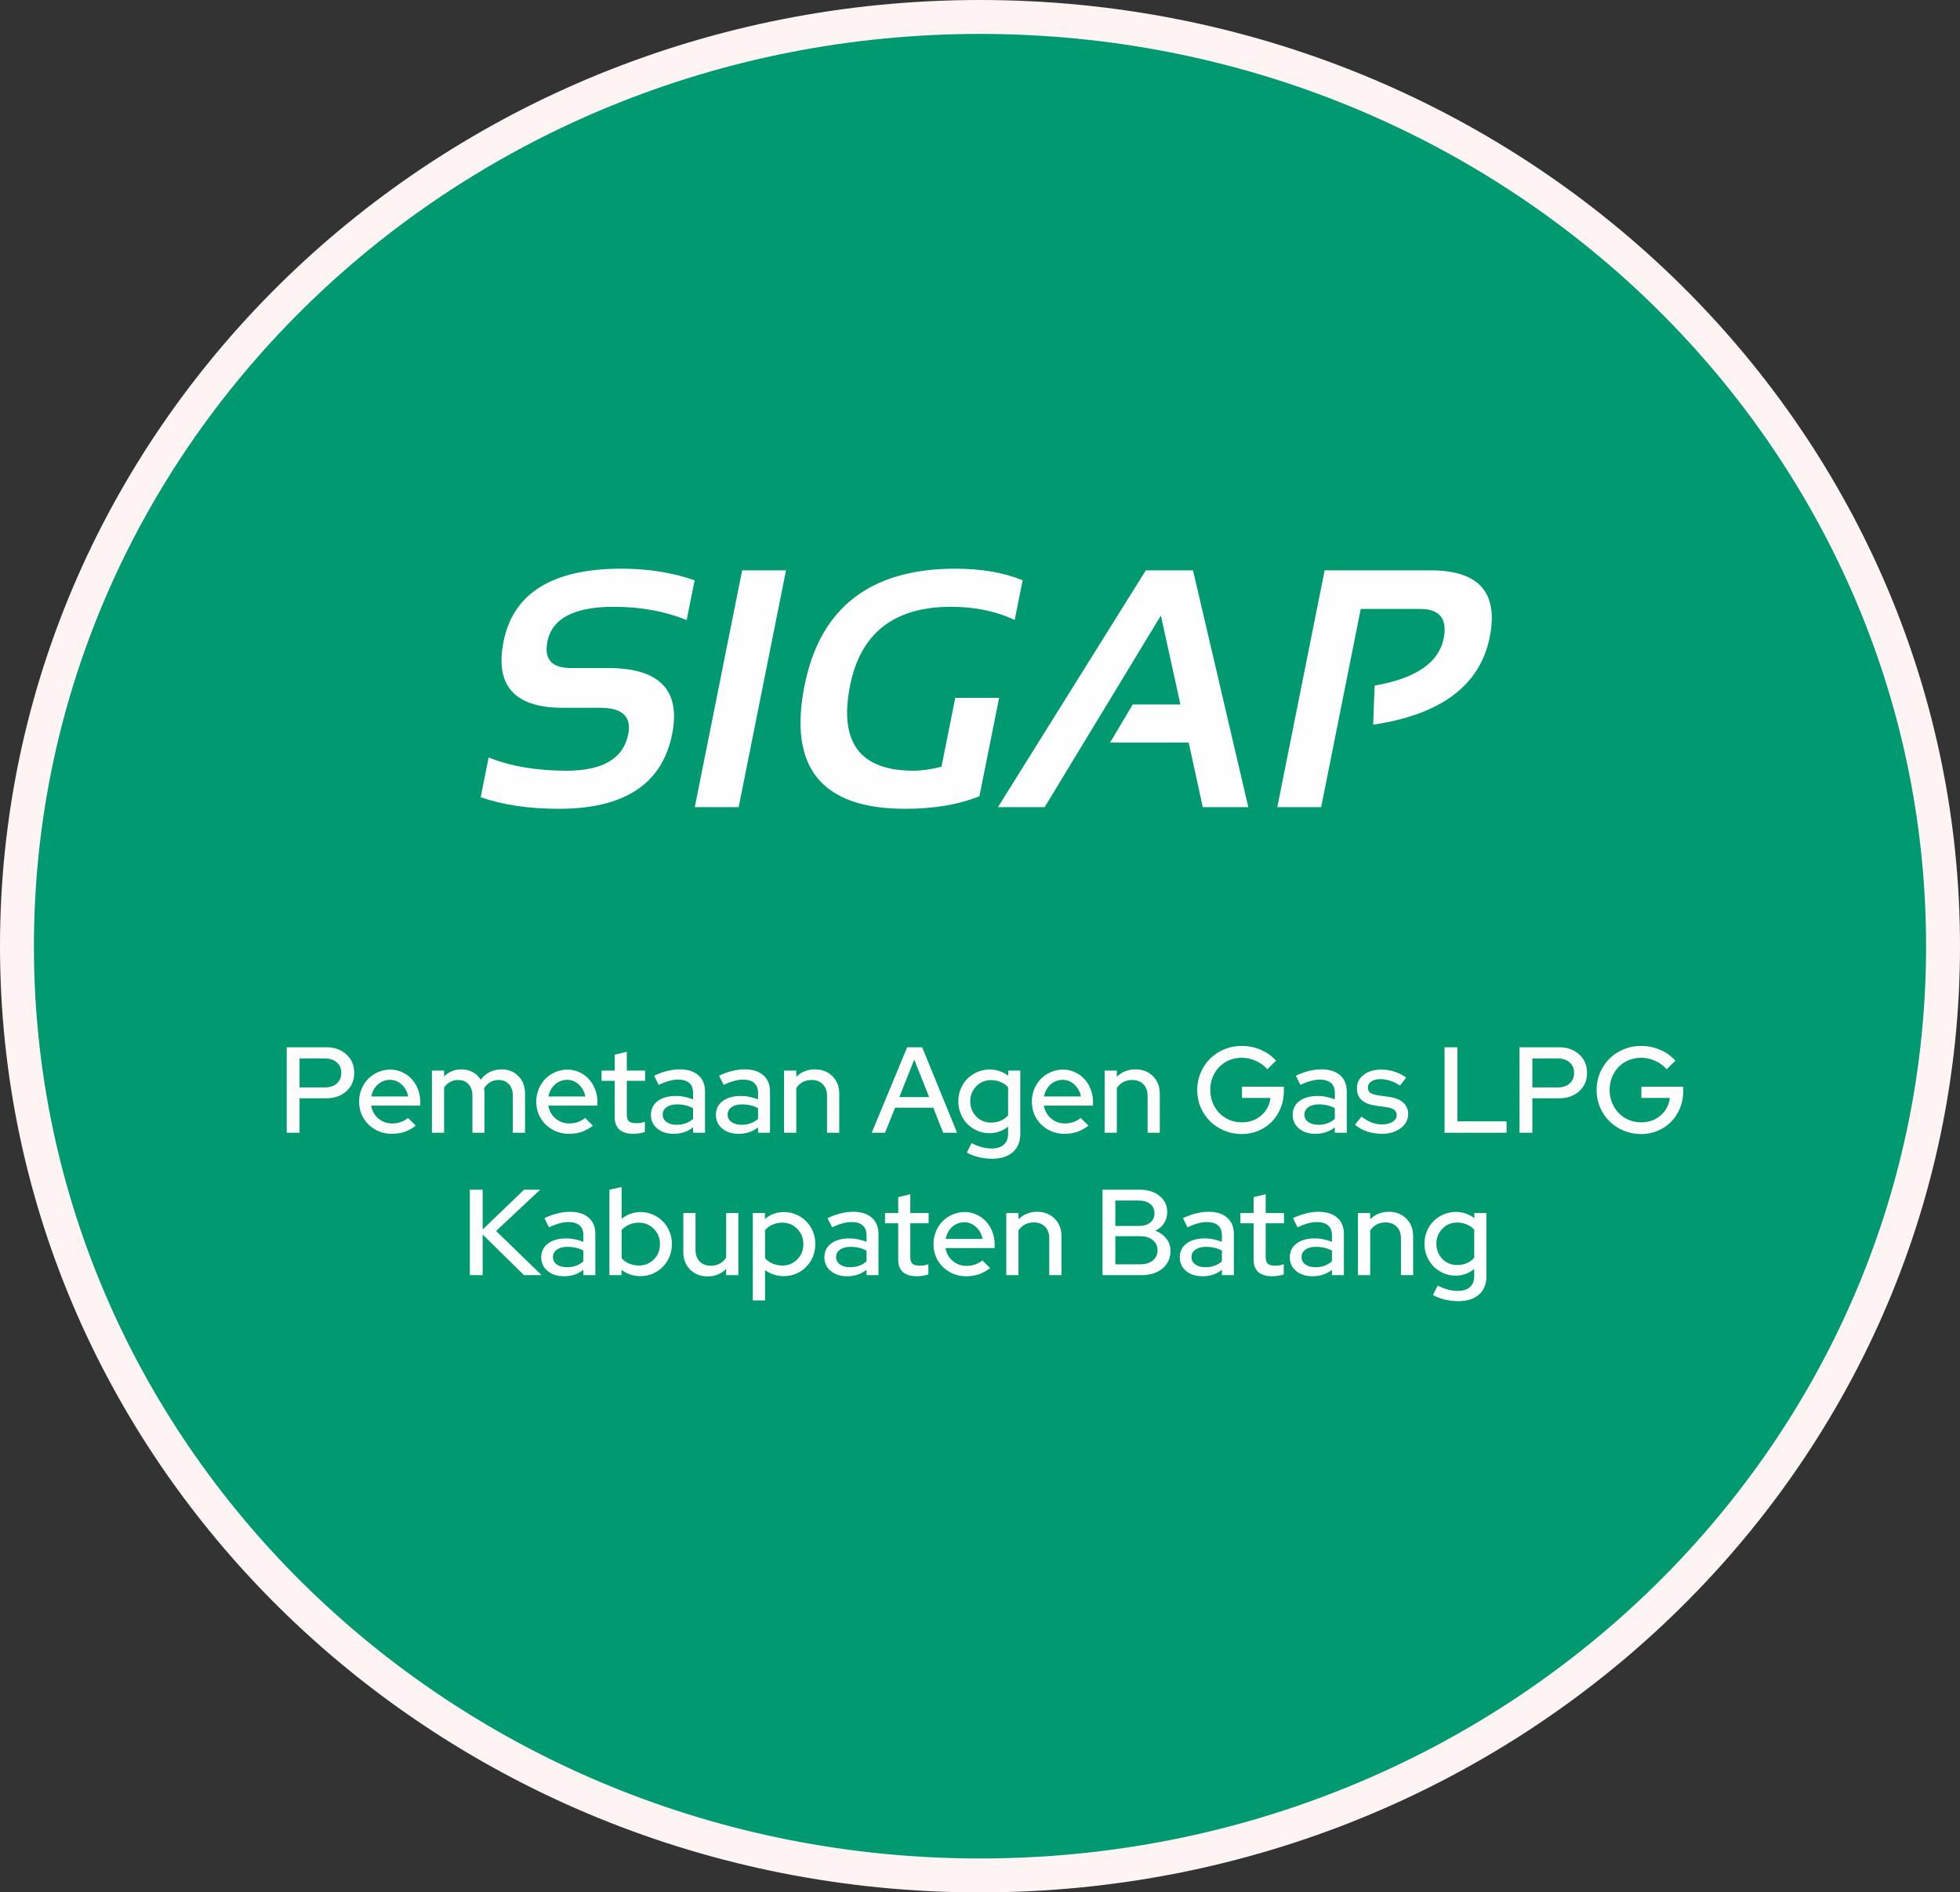 <svg width="289" height="279" viewBox="0 0 289 279" fill="none" xmlns="http://www.w3.org/2000/svg">
<rect x="0" y="0" width="289" height="279" fill="#333333" stroke="none"/>
<path d="M286.5 139.5C286.5 215.081 223.008 276.5 144.5 276.5C65.992 276.5 2.5 215.081 2.5 139.5C2.5 63.919 65.992 2.5 144.5 2.5C223.008 2.5 286.5 63.919 286.5 139.5Z" fill="#009970" stroke="#FFF4F4" stroke-width="5"/>
<path d="M70.878 117.535L72.05 111.676C75.289 112.978 79.114 113.629 83.524 113.629C88.879 113.629 91.915 111.839 92.631 108.258C93.152 105.654 91.768 104.352 88.481 104.352H83.012C75.867 104.352 72.945 101.096 74.247 94.586C75.679 87.424 81.482 83.844 91.654 83.844C95.561 83.844 99.149 84.413 102.421 85.553L101.249 91.412C98.01 90.11 94.438 89.459 90.531 89.459C84.672 89.459 81.4 91.168 80.717 94.586C80.196 97.19 81.352 98.492 84.184 98.492H89.652C97.253 98.492 100.403 101.747 99.101 108.258C97.636 115.582 92.069 119.244 82.401 119.244C77.991 119.244 74.149 118.674 70.878 117.535ZM115.897 84.088L108.915 119H102.445L109.428 84.088H115.897ZM144.413 117.389C141.353 118.626 137.707 119.244 133.476 119.244C121.155 119.244 116.207 113.181 118.632 101.056C120.927 89.581 128.34 83.844 140.873 83.844C144.698 83.844 148.002 84.413 150.785 85.553L149.613 91.412C146.863 90.11 143.738 89.459 140.238 89.459C131.856 89.459 126.892 93.325 125.346 101.056C123.669 109.438 126.786 113.629 134.696 113.629C135.868 113.629 137.243 113.434 138.822 113.043L140.849 102.887H147.318L144.413 117.389ZM154.032 119H147.147L168.949 84.088H175.907L184.062 119H177.348L175.272 109.479H163.676L167.021 103.863H174.052L171.171 90.753L154.032 119ZM188.334 119L195.316 84.088H210.941C218.07 84.088 220.976 87.368 219.657 93.927C218.241 101.039 212.512 105.344 202.47 106.842L202.689 101.08C208.76 100.022 212.154 97.703 212.87 94.122C213.44 91.225 212.276 89.776 209.379 89.776H200.639L194.804 119H188.334Z" fill="#FFFEFE"/>
<path d="M42.278 167V154.4H48.11C49.334 154.4 50.324 154.754 51.08 155.462C51.848 156.158 52.232 157.064 52.232 158.18C52.232 159.284 51.848 160.184 51.08 160.88C50.312 161.576 49.322 161.924 48.11 161.924H44.168V167H42.278ZM47.912 156.056H44.168V160.322H47.912C48.644 160.322 49.226 160.13 49.658 159.746C50.102 159.35 50.324 158.828 50.324 158.18C50.324 157.532 50.102 157.016 49.658 156.632C49.226 156.248 48.644 156.056 47.912 156.056ZM61.303 165.956C60.775 166.364 60.223 166.67 59.647 166.874C59.071 167.066 58.441 167.162 57.757 167.162C57.085 167.162 56.455 167.042 55.867 166.802C55.279 166.55 54.769 166.214 54.337 165.794C53.905 165.374 53.563 164.876 53.311 164.3C53.071 163.712 52.951 163.082 52.951 162.41C52.951 161.75 53.071 161.132 53.311 160.556C53.551 159.98 53.875 159.482 54.283 159.062C54.691 158.642 55.177 158.312 55.741 158.072C56.305 157.82 56.905 157.694 57.541 157.694C58.165 157.694 58.747 157.82 59.287 158.072C59.839 158.312 60.307 158.648 60.691 159.08C61.087 159.5 61.399 160.004 61.627 160.592C61.855 161.18 61.969 161.81 61.969 162.482V163.004H54.733C54.853 163.76 55.201 164.39 55.777 164.894C56.353 165.386 57.037 165.632 57.829 165.632C58.273 165.632 58.699 165.56 59.107 165.416C59.515 165.272 59.863 165.074 60.151 164.822L61.303 165.956ZM57.505 159.206C56.821 159.206 56.221 159.434 55.705 159.89C55.201 160.346 54.883 160.934 54.751 161.654H60.187C60.055 160.958 59.737 160.376 59.233 159.908C58.741 159.44 58.165 159.206 57.505 159.206ZM63.683 167V157.838H65.483V158.702C65.819 158.366 66.203 158.108 66.635 157.928C67.067 157.748 67.541 157.658 68.057 157.658C68.669 157.658 69.221 157.796 69.713 158.072C70.205 158.336 70.595 158.708 70.883 159.188C71.255 158.684 71.699 158.306 72.215 158.054C72.743 157.79 73.331 157.658 73.979 157.658C74.987 157.658 75.809 157.994 76.445 158.666C77.093 159.326 77.417 160.184 77.417 161.24V167H75.617V161.546C75.617 160.826 75.425 160.262 75.041 159.854C74.669 159.434 74.159 159.224 73.511 159.224C73.067 159.224 72.665 159.326 72.305 159.53C71.945 159.734 71.633 160.04 71.369 160.448C71.393 160.568 71.411 160.7 71.423 160.844C71.435 160.976 71.441 161.108 71.441 161.24V167H69.659V161.546C69.659 160.826 69.467 160.262 69.083 159.854C68.711 159.434 68.201 159.224 67.553 159.224C67.121 159.224 66.731 159.32 66.383 159.512C66.035 159.692 65.735 159.968 65.483 160.34V167H63.683ZM87.424 165.956C86.896 166.364 86.344 166.67 85.768 166.874C85.192 167.066 84.562 167.162 83.878 167.162C83.206 167.162 82.576 167.042 81.988 166.802C81.4 166.55 80.89 166.214 80.458 165.794C80.026 165.374 79.684 164.876 79.432 164.3C79.192 163.712 79.072 163.082 79.072 162.41C79.072 161.75 79.192 161.132 79.432 160.556C79.672 159.98 79.996 159.482 80.404 159.062C80.812 158.642 81.298 158.312 81.862 158.072C82.426 157.82 83.026 157.694 83.662 157.694C84.286 157.694 84.868 157.82 85.408 158.072C85.96 158.312 86.428 158.648 86.812 159.08C87.208 159.5 87.52 160.004 87.748 160.592C87.976 161.18 88.09 161.81 88.09 162.482V163.004H80.854C80.974 163.76 81.322 164.39 81.898 164.894C82.474 165.386 83.158 165.632 83.95 165.632C84.394 165.632 84.82 165.56 85.228 165.416C85.636 165.272 85.984 165.074 86.272 164.822L87.424 165.956ZM83.626 159.206C82.942 159.206 82.342 159.434 81.826 159.89C81.322 160.346 81.004 160.934 80.872 161.654H86.308C86.176 160.958 85.858 160.376 85.354 159.908C84.862 159.44 84.286 159.206 83.626 159.206ZM90.641 164.732V159.35H88.697V157.838H90.641V155.498L92.423 155.066V157.838H95.123V159.35H92.423V164.318C92.423 164.786 92.525 165.116 92.729 165.308C92.945 165.5 93.293 165.596 93.773 165.596C94.025 165.596 94.247 165.584 94.439 165.56C94.643 165.524 94.859 165.464 95.087 165.38V166.892C94.847 166.976 94.565 167.042 94.241 167.09C93.929 167.138 93.641 167.162 93.377 167.162C92.489 167.162 91.811 166.958 91.343 166.55C90.875 166.13 90.641 165.524 90.641 164.732ZM99.347 167.162C98.351 167.162 97.541 166.904 96.917 166.388C96.293 165.872 95.981 165.2 95.981 164.372C95.981 163.508 96.311 162.83 96.971 162.338C97.631 161.834 98.537 161.582 99.689 161.582C100.133 161.582 100.565 161.63 100.985 161.726C101.405 161.81 101.807 161.93 102.191 162.086V161.114C102.191 160.466 101.999 159.98 101.615 159.656C101.231 159.332 100.679 159.17 99.959 159.17C99.539 159.17 99.101 159.236 98.645 159.368C98.189 159.488 97.679 159.68 97.115 159.944L96.449 158.594C97.133 158.27 97.781 158.036 98.393 157.892C99.005 157.736 99.611 157.658 100.211 157.658C101.399 157.658 102.317 157.946 102.965 158.522C103.625 159.086 103.955 159.89 103.955 160.934V167H102.191V166.208C101.783 166.532 101.345 166.772 100.877 166.928C100.409 167.084 99.899 167.162 99.347 167.162ZM97.709 164.336C97.709 164.78 97.895 165.14 98.267 165.416C98.651 165.692 99.149 165.83 99.761 165.83C100.241 165.83 100.685 165.758 101.093 165.614C101.501 165.47 101.867 165.254 102.191 164.966V163.382C101.843 163.19 101.477 163.052 101.093 162.968C100.709 162.872 100.289 162.824 99.833 162.824C99.185 162.824 98.669 162.962 98.285 163.238C97.901 163.514 97.709 163.88 97.709 164.336ZM108.927 167.162C107.931 167.162 107.121 166.904 106.497 166.388C105.873 165.872 105.561 165.2 105.561 164.372C105.561 163.508 105.891 162.83 106.551 162.338C107.211 161.834 108.117 161.582 109.269 161.582C109.713 161.582 110.145 161.63 110.565 161.726C110.985 161.81 111.387 161.93 111.771 162.086V161.114C111.771 160.466 111.579 159.98 111.195 159.656C110.811 159.332 110.259 159.17 109.539 159.17C109.119 159.17 108.681 159.236 108.225 159.368C107.769 159.488 107.259 159.68 106.695 159.944L106.029 158.594C106.713 158.27 107.361 158.036 107.973 157.892C108.585 157.736 109.191 157.658 109.791 157.658C110.979 157.658 111.897 157.946 112.545 158.522C113.205 159.086 113.535 159.89 113.535 160.934V167H111.771V166.208C111.363 166.532 110.925 166.772 110.457 166.928C109.989 167.084 109.479 167.162 108.927 167.162ZM107.289 164.336C107.289 164.78 107.475 165.14 107.847 165.416C108.231 165.692 108.729 165.83 109.341 165.83C109.821 165.83 110.265 165.758 110.673 165.614C111.081 165.47 111.447 165.254 111.771 164.966V163.382C111.423 163.19 111.057 163.052 110.673 162.968C110.289 162.872 109.869 162.824 109.413 162.824C108.765 162.824 108.249 162.962 107.865 163.238C107.481 163.514 107.289 163.88 107.289 164.336ZM115.609 167V157.838H117.409V158.756C117.769 158.396 118.177 158.126 118.633 157.946C119.101 157.754 119.611 157.658 120.163 157.658C121.207 157.658 122.065 157.994 122.737 158.666C123.409 159.326 123.745 160.184 123.745 161.24V167H121.945V161.546C121.945 160.826 121.735 160.262 121.315 159.854C120.907 159.434 120.361 159.224 119.677 159.224C119.197 159.224 118.759 159.326 118.363 159.53C117.979 159.734 117.661 160.028 117.409 160.412V167H115.609ZM128.539 167L133.759 154.4H135.973L141.121 167H139.069L137.611 163.31H131.977L130.501 167H128.539ZM132.607 161.744H136.999L134.803 156.218L132.607 161.744ZM145.906 167.072C145.27 167.072 144.67 166.952 144.106 166.712C143.542 166.46 143.05 166.124 142.63 165.704C142.222 165.284 141.898 164.786 141.658 164.21C141.418 163.634 141.298 163.022 141.298 162.374C141.298 161.726 141.418 161.114 141.658 160.538C141.898 159.962 142.222 159.464 142.63 159.044C143.05 158.624 143.542 158.294 144.106 158.054C144.682 157.802 145.294 157.676 145.942 157.676C146.434 157.676 146.908 157.754 147.364 157.91C147.832 158.066 148.264 158.294 148.66 158.594V157.838H150.442V167.126C150.442 168.314 150.076 169.226 149.344 169.862C148.624 170.51 147.592 170.834 146.248 170.834C145.588 170.834 144.934 170.756 144.286 170.6C143.65 170.444 143.074 170.222 142.558 169.934L143.26 168.53C143.776 168.794 144.274 168.992 144.754 169.124C145.234 169.256 145.714 169.322 146.194 169.322C146.986 169.322 147.592 169.136 148.012 168.764C148.432 168.392 148.642 167.846 148.642 167.126V166.1C148.258 166.412 147.832 166.652 147.364 166.82C146.896 166.988 146.41 167.072 145.906 167.072ZM143.062 162.374C143.062 163.25 143.356 163.994 143.944 164.606C144.532 165.206 145.258 165.506 146.122 165.506C146.638 165.506 147.112 165.416 147.544 165.236C147.976 165.044 148.342 164.78 148.642 164.444V160.304C148.354 159.968 147.988 159.71 147.544 159.53C147.112 159.338 146.638 159.242 146.122 159.242C145.258 159.242 144.532 159.548 143.944 160.16C143.356 160.76 143.062 161.498 143.062 162.374ZM160.496 165.956C159.968 166.364 159.416 166.67 158.84 166.874C158.264 167.066 157.634 167.162 156.95 167.162C156.278 167.162 155.648 167.042 155.06 166.802C154.472 166.55 153.962 166.214 153.53 165.794C153.098 165.374 152.756 164.876 152.504 164.3C152.264 163.712 152.144 163.082 152.144 162.41C152.144 161.75 152.264 161.132 152.504 160.556C152.744 159.98 153.068 159.482 153.476 159.062C153.884 158.642 154.37 158.312 154.934 158.072C155.498 157.82 156.098 157.694 156.734 157.694C157.358 157.694 157.94 157.82 158.48 158.072C159.032 158.312 159.5 158.648 159.884 159.08C160.28 159.5 160.592 160.004 160.82 160.592C161.048 161.18 161.162 161.81 161.162 162.482V163.004H153.926C154.046 163.76 154.394 164.39 154.97 164.894C155.546 165.386 156.23 165.632 157.022 165.632C157.466 165.632 157.892 165.56 158.3 165.416C158.708 165.272 159.056 165.074 159.344 164.822L160.496 165.956ZM156.698 159.206C156.014 159.206 155.414 159.434 154.898 159.89C154.394 160.346 154.076 160.934 153.944 161.654H159.38C159.248 160.958 158.93 160.376 158.426 159.908C157.934 159.44 157.358 159.206 156.698 159.206ZM162.876 167V157.838H164.676V158.756C165.036 158.396 165.444 158.126 165.9 157.946C166.368 157.754 166.878 157.658 167.43 157.658C168.474 157.658 169.332 157.994 170.004 158.666C170.676 159.326 171.012 160.184 171.012 161.24V167H169.212V161.546C169.212 160.826 169.002 160.262 168.582 159.854C168.174 159.434 167.628 159.224 166.944 159.224C166.464 159.224 166.026 159.326 165.63 159.53C165.246 159.734 164.928 160.028 164.676 160.412V167H162.876ZM189.307 160.862C189.307 161.762 189.145 162.602 188.821 163.382C188.509 164.15 188.077 164.816 187.525 165.38C186.973 165.944 186.313 166.388 185.545 166.712C184.789 167.036 183.973 167.198 183.097 167.198C182.185 167.198 181.327 167.03 180.523 166.694C179.719 166.358 179.023 165.902 178.435 165.326C177.847 164.738 177.379 164.048 177.031 163.256C176.695 162.452 176.527 161.6 176.527 160.7C176.527 159.8 176.695 158.954 177.031 158.162C177.379 157.358 177.841 156.668 178.417 156.092C179.005 155.504 179.701 155.042 180.505 154.706C181.309 154.37 182.167 154.202 183.079 154.202C184.075 154.202 185.017 154.394 185.905 154.778C186.793 155.162 187.543 155.696 188.155 156.38L186.859 157.64C186.391 157.1 185.821 156.686 185.149 156.398C184.489 156.098 183.799 155.948 183.079 155.948C182.431 155.948 181.819 156.068 181.243 156.308C180.679 156.548 180.187 156.884 179.767 157.316C179.359 157.736 179.035 158.24 178.795 158.828C178.567 159.404 178.453 160.028 178.453 160.7C178.453 161.372 178.573 162.002 178.813 162.59C179.053 163.166 179.377 163.67 179.785 164.102C180.205 164.522 180.697 164.858 181.261 165.11C181.837 165.35 182.455 165.47 183.115 165.47C184.231 165.47 185.179 165.134 185.959 164.462C186.751 163.778 187.207 162.914 187.327 161.87H183.133V160.214H189.307V160.862ZM193.97 167.162C192.974 167.162 192.164 166.904 191.54 166.388C190.916 165.872 190.604 165.2 190.604 164.372C190.604 163.508 190.934 162.83 191.594 162.338C192.254 161.834 193.16 161.582 194.312 161.582C194.756 161.582 195.188 161.63 195.608 161.726C196.028 161.81 196.43 161.93 196.814 162.086V161.114C196.814 160.466 196.622 159.98 196.238 159.656C195.854 159.332 195.302 159.17 194.582 159.17C194.162 159.17 193.724 159.236 193.268 159.368C192.812 159.488 192.302 159.68 191.738 159.944L191.072 158.594C191.756 158.27 192.404 158.036 193.016 157.892C193.628 157.736 194.234 157.658 194.834 157.658C196.022 157.658 196.94 157.946 197.588 158.522C198.248 159.086 198.578 159.89 198.578 160.934V167H196.814V166.208C196.406 166.532 195.968 166.772 195.5 166.928C195.032 167.084 194.522 167.162 193.97 167.162ZM192.332 164.336C192.332 164.78 192.518 165.14 192.89 165.416C193.274 165.692 193.772 165.83 194.384 165.83C194.864 165.83 195.308 165.758 195.716 165.614C196.124 165.47 196.49 165.254 196.814 164.966V163.382C196.466 163.19 196.1 163.052 195.716 162.968C195.332 162.872 194.912 162.824 194.456 162.824C193.808 162.824 193.292 162.962 192.908 163.238C192.524 163.514 192.332 163.88 192.332 164.336ZM199.788 165.812L200.76 164.624C201.24 164.996 201.726 165.284 202.218 165.488C202.722 165.68 203.232 165.776 203.748 165.776C204.396 165.776 204.924 165.65 205.332 165.398C205.74 165.146 205.944 164.816 205.944 164.408C205.944 164.084 205.824 163.826 205.584 163.634C205.344 163.442 204.972 163.31 204.468 163.238L202.812 163.004C201.912 162.872 201.228 162.596 200.76 162.176C200.304 161.744 200.076 161.174 200.076 160.466C200.076 159.638 200.406 158.972 201.066 158.468C201.726 157.952 202.59 157.694 203.658 157.694C204.33 157.694 204.966 157.79 205.566 157.982C206.178 158.174 206.772 158.468 207.348 158.864L206.43 160.052C205.926 159.716 205.434 159.476 204.954 159.332C204.486 159.176 204.012 159.098 203.532 159.098C202.98 159.098 202.536 159.212 202.2 159.44C201.864 159.668 201.696 159.968 201.696 160.34C201.696 160.676 201.81 160.934 202.038 161.114C202.278 161.282 202.668 161.408 203.208 161.492L204.864 161.726C205.764 161.858 206.448 162.14 206.916 162.572C207.396 163.004 207.636 163.574 207.636 164.282C207.636 164.69 207.534 165.074 207.33 165.434C207.138 165.782 206.868 166.082 206.52 166.334C206.184 166.586 205.782 166.79 205.314 166.946C204.846 167.09 204.342 167.162 203.802 167.162C203.01 167.162 202.266 167.048 201.57 166.82C200.886 166.592 200.292 166.256 199.788 165.812ZM212.997 167V154.4H214.887V165.326H222.141V167H212.997ZM224.053 167V154.4H229.885C231.109 154.4 232.099 154.754 232.855 155.462C233.623 156.158 234.007 157.064 234.007 158.18C234.007 159.284 233.623 160.184 232.855 160.88C232.087 161.576 231.097 161.924 229.885 161.924H225.943V167H224.053ZM229.687 156.056H225.943V160.322H229.687C230.419 160.322 231.001 160.13 231.433 159.746C231.877 159.35 232.099 158.828 232.099 158.18C232.099 157.532 231.877 157.016 231.433 156.632C231.001 156.248 230.419 156.056 229.687 156.056ZM248.194 160.862C248.194 161.762 248.032 162.602 247.708 163.382C247.396 164.15 246.964 164.816 246.412 165.38C245.86 165.944 245.2 166.388 244.432 166.712C243.676 167.036 242.86 167.198 241.984 167.198C241.072 167.198 240.214 167.03 239.41 166.694C238.606 166.358 237.91 165.902 237.322 165.326C236.734 164.738 236.266 164.048 235.918 163.256C235.582 162.452 235.414 161.6 235.414 160.7C235.414 159.8 235.582 158.954 235.918 158.162C236.266 157.358 236.728 156.668 237.304 156.092C237.892 155.504 238.588 155.042 239.392 154.706C240.196 154.37 241.054 154.202 241.966 154.202C242.962 154.202 243.904 154.394 244.792 154.778C245.68 155.162 246.43 155.696 247.042 156.38L245.746 157.64C245.278 157.1 244.708 156.686 244.036 156.398C243.376 156.098 242.686 155.948 241.966 155.948C241.318 155.948 240.706 156.068 240.13 156.308C239.566 156.548 239.074 156.884 238.654 157.316C238.246 157.736 237.922 158.24 237.682 158.828C237.454 159.404 237.34 160.028 237.34 160.7C237.34 161.372 237.46 162.002 237.7 162.59C237.94 163.166 238.264 163.67 238.672 164.102C239.092 164.522 239.584 164.858 240.148 165.11C240.724 165.35 241.342 165.47 242.002 165.47C243.118 165.47 244.066 165.134 244.846 164.462C245.638 163.778 246.094 162.914 246.214 161.87H242.02V160.214H248.194V160.862Z" fill="#FFFCFC"/>
<path d="M69.278 188V175.4H71.168V181.268L77.27 175.4H79.646L73.148 181.484L79.862 188H77.27L71.168 182.006V188H69.278ZM83.175 188.162C82.179 188.162 81.369 187.904 80.745 187.388C80.121 186.872 79.809 186.2 79.809 185.372C79.809 184.508 80.139 183.83 80.799 183.338C81.459 182.834 82.365 182.582 83.517 182.582C83.961 182.582 84.393 182.63 84.813 182.726C85.233 182.81 85.635 182.93 86.019 183.086V182.114C86.019 181.466 85.827 180.98 85.443 180.656C85.059 180.332 84.507 180.17 83.787 180.17C83.367 180.17 82.929 180.236 82.473 180.368C82.017 180.488 81.507 180.68 80.943 180.944L80.277 179.594C80.961 179.27 81.609 179.036 82.221 178.892C82.833 178.736 83.439 178.658 84.039 178.658C85.227 178.658 86.145 178.946 86.793 179.522C87.453 180.086 87.783 180.89 87.783 181.934V188H86.019V187.208C85.611 187.532 85.173 187.772 84.705 187.928C84.237 188.084 83.727 188.162 83.175 188.162ZM81.537 185.336C81.537 185.78 81.723 186.14 82.095 186.416C82.479 186.692 82.977 186.83 83.589 186.83C84.069 186.83 84.513 186.758 84.921 186.614C85.329 186.47 85.695 186.254 86.019 185.966V184.382C85.671 184.19 85.305 184.052 84.921 183.968C84.537 183.872 84.117 183.824 83.661 183.824C83.013 183.824 82.497 183.962 82.113 184.238C81.729 184.514 81.537 184.88 81.537 185.336ZM99.073 183.41C99.073 184.07 98.953 184.694 98.713 185.282C98.473 185.858 98.143 186.356 97.723 186.776C97.315 187.196 96.823 187.532 96.247 187.784C95.671 188.024 95.059 188.144 94.411 188.144C93.895 188.144 93.403 188.066 92.935 187.91C92.467 187.754 92.035 187.526 91.639 187.226V188H89.857V175.4L91.657 175.004V179.702C92.029 179.378 92.455 179.132 92.935 178.964C93.415 178.784 93.919 178.694 94.447 178.694C95.095 178.694 95.701 178.82 96.265 179.072C96.829 179.312 97.315 179.642 97.723 180.062C98.143 180.482 98.473 180.98 98.713 181.556C98.953 182.132 99.073 182.75 99.073 183.41ZM94.213 180.26C93.697 180.26 93.217 180.356 92.773 180.548C92.329 180.74 91.957 181.01 91.657 181.358V185.498C91.945 185.834 92.311 186.098 92.755 186.29C93.211 186.482 93.697 186.578 94.213 186.578C95.089 186.578 95.821 186.278 96.409 185.678C97.009 185.078 97.309 184.328 97.309 183.428C97.309 182.528 97.009 181.778 96.409 181.178C95.809 180.566 95.077 180.26 94.213 180.26ZM102.555 178.838V184.274C102.555 184.994 102.759 185.564 103.167 185.984C103.587 186.404 104.139 186.614 104.823 186.614C105.303 186.614 105.735 186.512 106.119 186.308C106.503 186.092 106.821 185.792 107.073 185.408V178.838H108.873V188H107.073V187.082C106.713 187.442 106.299 187.718 105.831 187.91C105.375 188.09 104.871 188.18 104.319 188.18C103.275 188.18 102.417 187.844 101.745 187.172C101.085 186.5 100.755 185.636 100.755 184.58V178.838H102.555ZM111.003 191.726V178.838H112.785V179.72C113.157 179.384 113.583 179.132 114.063 178.964C114.543 178.784 115.053 178.694 115.593 178.694C116.241 178.694 116.847 178.82 117.411 179.072C117.975 179.312 118.461 179.642 118.869 180.062C119.289 180.482 119.619 180.98 119.859 181.556C120.099 182.132 120.219 182.75 120.219 183.41C120.219 184.07 120.099 184.694 119.859 185.282C119.619 185.858 119.289 186.356 118.869 186.776C118.461 187.196 117.969 187.532 117.393 187.784C116.817 188.024 116.205 188.144 115.557 188.144C115.053 188.144 114.561 188.066 114.081 187.91C113.613 187.754 113.187 187.532 112.803 187.244V191.726H111.003ZM115.359 180.26C114.843 180.26 114.363 180.356 113.919 180.548C113.475 180.74 113.103 181.01 112.803 181.358V185.498C113.091 185.834 113.457 186.098 113.901 186.29C114.357 186.482 114.843 186.578 115.359 186.578C116.235 186.578 116.967 186.278 117.555 185.678C118.155 185.078 118.455 184.328 118.455 183.428C118.455 182.528 118.155 181.778 117.555 181.178C116.955 180.566 116.223 180.26 115.359 180.26ZM124.923 188.162C123.927 188.162 123.117 187.904 122.493 187.388C121.869 186.872 121.557 186.2 121.557 185.372C121.557 184.508 121.887 183.83 122.547 183.338C123.207 182.834 124.113 182.582 125.265 182.582C125.709 182.582 126.141 182.63 126.561 182.726C126.981 182.81 127.383 182.93 127.767 183.086V182.114C127.767 181.466 127.575 180.98 127.191 180.656C126.807 180.332 126.255 180.17 125.535 180.17C125.115 180.17 124.677 180.236 124.221 180.368C123.765 180.488 123.255 180.68 122.691 180.944L122.025 179.594C122.709 179.27 123.357 179.036 123.969 178.892C124.581 178.736 125.187 178.658 125.787 178.658C126.975 178.658 127.893 178.946 128.541 179.522C129.201 180.086 129.531 180.89 129.531 181.934V188H127.767V187.208C127.359 187.532 126.921 187.772 126.453 187.928C125.985 188.084 125.475 188.162 124.923 188.162ZM123.285 185.336C123.285 185.78 123.471 186.14 123.843 186.416C124.227 186.692 124.725 186.83 125.337 186.83C125.817 186.83 126.261 186.758 126.669 186.614C127.077 186.47 127.443 186.254 127.767 185.966V184.382C127.419 184.19 127.053 184.052 126.669 183.968C126.285 183.872 125.865 183.824 125.409 183.824C124.761 183.824 124.245 183.962 123.861 184.238C123.477 184.514 123.285 184.88 123.285 185.336ZM132.441 185.732V180.35H130.497V178.838H132.441V176.498L134.223 176.066V178.838H136.923V180.35H134.223V185.318C134.223 185.786 134.325 186.116 134.529 186.308C134.745 186.5 135.093 186.596 135.573 186.596C135.825 186.596 136.047 186.584 136.239 186.56C136.443 186.524 136.659 186.464 136.887 186.38V187.892C136.647 187.976 136.365 188.042 136.041 188.09C135.729 188.138 135.441 188.162 135.177 188.162C134.289 188.162 133.611 187.958 133.143 187.55C132.675 187.13 132.441 186.524 132.441 185.732ZM145.994 186.956C145.466 187.364 144.914 187.67 144.338 187.874C143.762 188.066 143.132 188.162 142.448 188.162C141.776 188.162 141.146 188.042 140.558 187.802C139.97 187.55 139.46 187.214 139.028 186.794C138.596 186.374 138.254 185.876 138.002 185.3C137.762 184.712 137.642 184.082 137.642 183.41C137.642 182.75 137.762 182.132 138.002 181.556C138.242 180.98 138.566 180.482 138.974 180.062C139.382 179.642 139.868 179.312 140.432 179.072C140.996 178.82 141.596 178.694 142.232 178.694C142.856 178.694 143.438 178.82 143.978 179.072C144.53 179.312 144.998 179.648 145.382 180.08C145.778 180.5 146.09 181.004 146.318 181.592C146.546 182.18 146.66 182.81 146.66 183.482V184.004H139.424C139.544 184.76 139.892 185.39 140.468 185.894C141.044 186.386 141.728 186.632 142.52 186.632C142.964 186.632 143.39 186.56 143.798 186.416C144.206 186.272 144.554 186.074 144.842 185.822L145.994 186.956ZM142.196 180.206C141.512 180.206 140.912 180.434 140.396 180.89C139.892 181.346 139.574 181.934 139.442 182.654H144.878C144.746 181.958 144.428 181.376 143.924 180.908C143.432 180.44 142.856 180.206 142.196 180.206ZM148.375 188V178.838H150.175V179.756C150.535 179.396 150.943 179.126 151.399 178.946C151.867 178.754 152.377 178.658 152.929 178.658C153.973 178.658 154.831 178.994 155.503 179.666C156.175 180.326 156.511 181.184 156.511 182.24V188H154.711V182.546C154.711 181.826 154.501 181.262 154.081 180.854C153.673 180.434 153.127 180.224 152.443 180.224C151.963 180.224 151.525 180.326 151.129 180.53C150.745 180.734 150.427 181.028 150.175 181.412V188H148.375ZM162.565 175.4H168.019C169.243 175.4 170.227 175.706 170.971 176.318C171.727 176.918 172.105 177.722 172.105 178.73C172.105 179.33 171.949 179.87 171.637 180.35C171.325 180.818 170.899 181.184 170.359 181.448C171.043 181.712 171.583 182.102 171.979 182.618C172.387 183.134 172.591 183.734 172.591 184.418C172.591 185.498 172.195 186.368 171.403 187.028C170.611 187.676 169.561 188 168.253 188H162.565V175.4ZM167.911 177.002H164.455V180.746H167.911C168.619 180.746 169.183 180.578 169.603 180.242C170.023 179.906 170.233 179.45 170.233 178.874C170.233 178.298 170.023 177.842 169.603 177.506C169.183 177.17 168.619 177.002 167.911 177.002ZM168.109 186.398C168.889 186.398 169.513 186.212 169.981 185.84C170.449 185.456 170.683 184.952 170.683 184.328C170.683 183.716 170.449 183.218 169.981 182.834C169.513 182.45 168.889 182.258 168.109 182.258H164.455V186.398H168.109ZM177.323 188.162C176.327 188.162 175.517 187.904 174.893 187.388C174.269 186.872 173.957 186.2 173.957 185.372C173.957 184.508 174.287 183.83 174.947 183.338C175.607 182.834 176.513 182.582 177.665 182.582C178.109 182.582 178.541 182.63 178.961 182.726C179.381 182.81 179.783 182.93 180.167 183.086V182.114C180.167 181.466 179.975 180.98 179.591 180.656C179.207 180.332 178.655 180.17 177.935 180.17C177.515 180.17 177.077 180.236 176.621 180.368C176.165 180.488 175.655 180.68 175.091 180.944L174.425 179.594C175.109 179.27 175.757 179.036 176.369 178.892C176.981 178.736 177.587 178.658 178.187 178.658C179.375 178.658 180.293 178.946 180.941 179.522C181.601 180.086 181.931 180.89 181.931 181.934V188H180.167V187.208C179.759 187.532 179.321 187.772 178.853 187.928C178.385 188.084 177.875 188.162 177.323 188.162ZM175.685 185.336C175.685 185.78 175.871 186.14 176.243 186.416C176.627 186.692 177.125 186.83 177.737 186.83C178.217 186.83 178.661 186.758 179.069 186.614C179.477 186.47 179.843 186.254 180.167 185.966V184.382C179.819 184.19 179.453 184.052 179.069 183.968C178.685 183.872 178.265 183.824 177.809 183.824C177.161 183.824 176.645 183.962 176.261 184.238C175.877 184.514 175.685 184.88 175.685 185.336ZM184.842 185.732V180.35H182.898V178.838H184.842V176.498L186.624 176.066V178.838H189.324V180.35H186.624V185.318C186.624 185.786 186.726 186.116 186.93 186.308C187.146 186.5 187.494 186.596 187.974 186.596C188.226 186.596 188.448 186.584 188.64 186.56C188.844 186.524 189.06 186.464 189.288 186.38V187.892C189.048 187.976 188.766 188.042 188.442 188.09C188.13 188.138 187.842 188.162 187.578 188.162C186.69 188.162 186.012 187.958 185.544 187.55C185.076 187.13 184.842 186.524 184.842 185.732ZM193.548 188.162C192.552 188.162 191.742 187.904 191.118 187.388C190.494 186.872 190.182 186.2 190.182 185.372C190.182 184.508 190.512 183.83 191.172 183.338C191.832 182.834 192.738 182.582 193.89 182.582C194.334 182.582 194.766 182.63 195.186 182.726C195.606 182.81 196.008 182.93 196.392 183.086V182.114C196.392 181.466 196.2 180.98 195.816 180.656C195.432 180.332 194.88 180.17 194.16 180.17C193.74 180.17 193.302 180.236 192.846 180.368C192.39 180.488 191.88 180.68 191.316 180.944L190.65 179.594C191.334 179.27 191.982 179.036 192.594 178.892C193.206 178.736 193.812 178.658 194.412 178.658C195.6 178.658 196.518 178.946 197.166 179.522C197.826 180.086 198.156 180.89 198.156 181.934V188H196.392V187.208C195.984 187.532 195.546 187.772 195.078 187.928C194.61 188.084 194.1 188.162 193.548 188.162ZM191.91 185.336C191.91 185.78 192.096 186.14 192.468 186.416C192.852 186.692 193.35 186.83 193.962 186.83C194.442 186.83 194.886 186.758 195.294 186.614C195.702 186.47 196.068 186.254 196.392 185.966V184.382C196.044 184.19 195.678 184.052 195.294 183.968C194.91 183.872 194.49 183.824 194.034 183.824C193.386 183.824 192.87 183.962 192.486 184.238C192.102 184.514 191.91 184.88 191.91 185.336ZM200.23 188V178.838H202.03V179.756C202.39 179.396 202.798 179.126 203.254 178.946C203.722 178.754 204.232 178.658 204.784 178.658C205.828 178.658 206.686 178.994 207.358 179.666C208.03 180.326 208.366 181.184 208.366 182.24V188H206.566V182.546C206.566 181.826 206.356 181.262 205.936 180.854C205.528 180.434 204.982 180.224 204.298 180.224C203.818 180.224 203.38 180.326 202.984 180.53C202.6 180.734 202.282 181.028 202.03 181.412V188H200.23ZM214.637 188.072C214.001 188.072 213.401 187.952 212.837 187.712C212.273 187.46 211.781 187.124 211.361 186.704C210.953 186.284 210.629 185.786 210.389 185.21C210.149 184.634 210.029 184.022 210.029 183.374C210.029 182.726 210.149 182.114 210.389 181.538C210.629 180.962 210.953 180.464 211.361 180.044C211.781 179.624 212.273 179.294 212.837 179.054C213.413 178.802 214.025 178.676 214.673 178.676C215.165 178.676 215.639 178.754 216.095 178.91C216.563 179.066 216.995 179.294 217.391 179.594V178.838H219.173V188.126C219.173 189.314 218.807 190.226 218.075 190.862C217.355 191.51 216.323 191.834 214.979 191.834C214.319 191.834 213.665 191.756 213.017 191.6C212.381 191.444 211.805 191.222 211.289 190.934L211.991 189.53C212.507 189.794 213.005 189.992 213.485 190.124C213.965 190.256 214.445 190.322 214.925 190.322C215.717 190.322 216.323 190.136 216.743 189.764C217.163 189.392 217.373 188.846 217.373 188.126V187.1C216.989 187.412 216.563 187.652 216.095 187.82C215.627 187.988 215.141 188.072 214.637 188.072ZM211.793 183.374C211.793 184.25 212.087 184.994 212.675 185.606C213.263 186.206 213.989 186.506 214.853 186.506C215.369 186.506 215.843 186.416 216.275 186.236C216.707 186.044 217.073 185.78 217.373 185.444V181.304C217.085 180.968 216.719 180.71 216.275 180.53C215.843 180.338 215.369 180.242 214.853 180.242C213.989 180.242 213.263 180.548 212.675 181.16C212.087 181.76 211.793 182.498 211.793 183.374Z" fill="white"/>
</svg>
